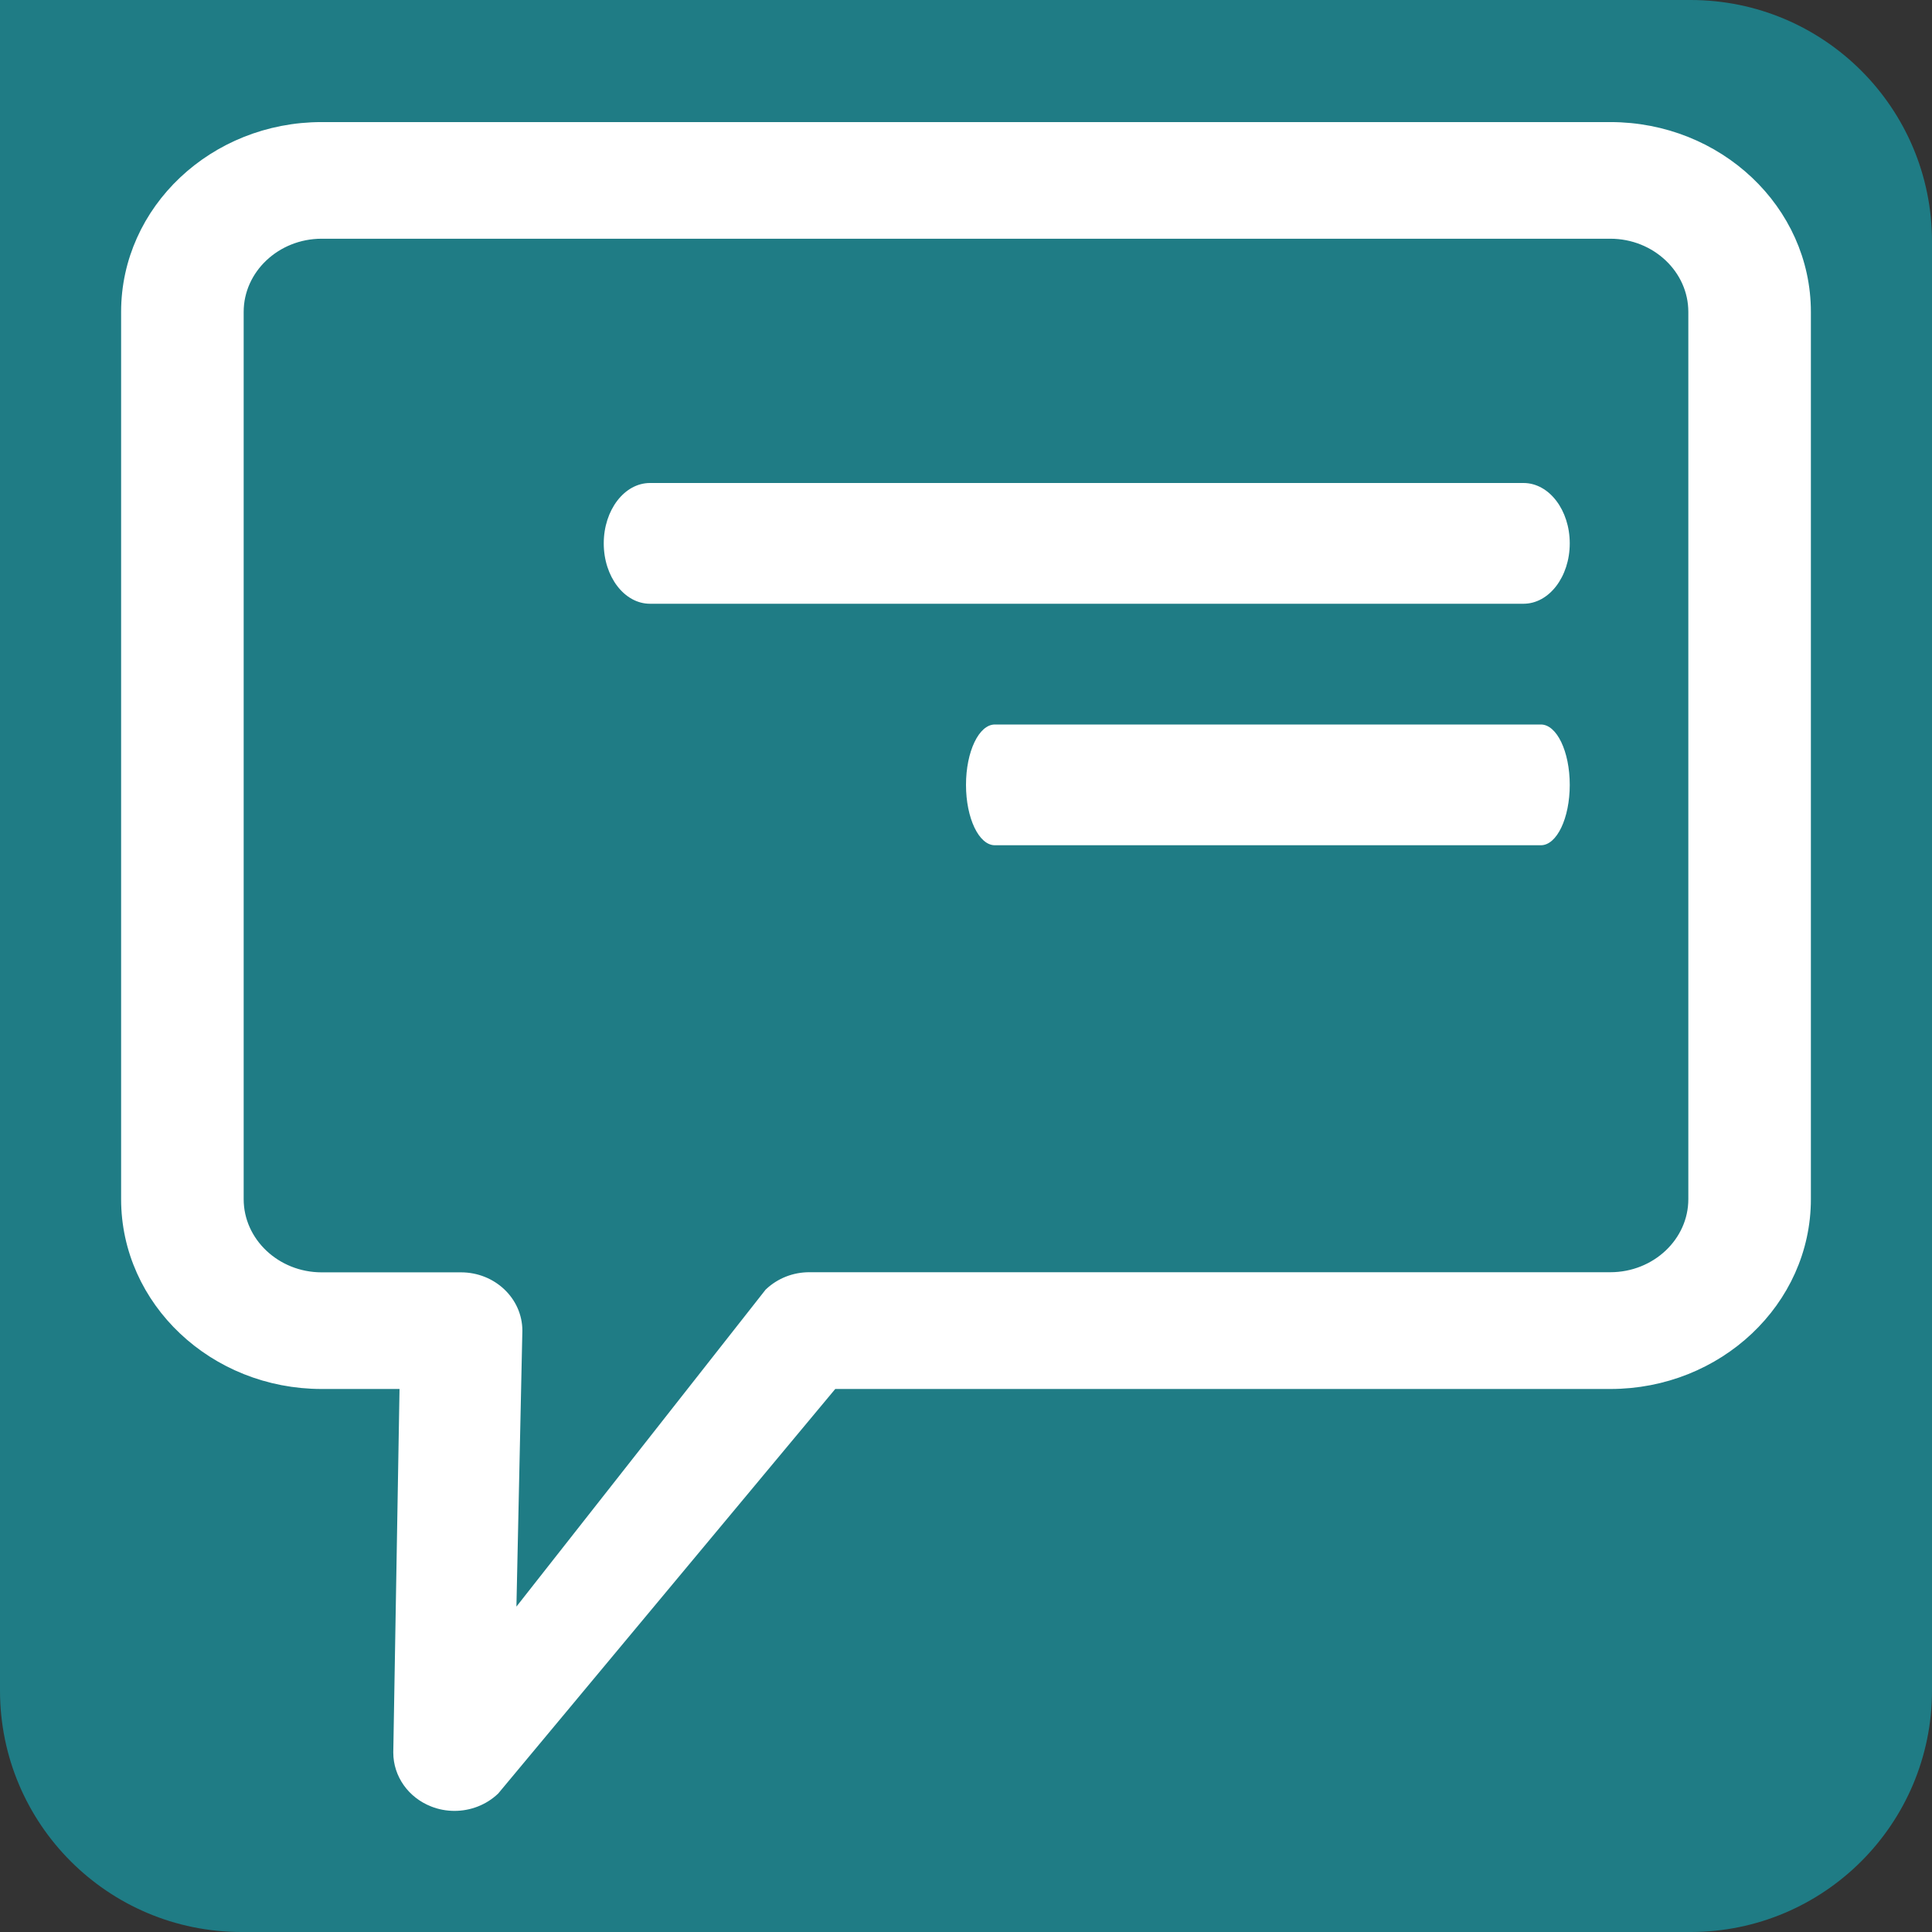 <svg width="16" height="16" viewBox="0 0 16 16" fill="none" xmlns="http://www.w3.org/2000/svg">
<rect x="0" y="0" width="16" height="16" fill="#333333" stroke="none"/>
<path d="M16 2C16 0.895 15.105 0 14 0H0V14C0 15.105 0.895 16 2 16H14C15.105 16 16 15.105 16 14V2Z" fill="#1F7C85"/>
<path d="M3.764 14.922C3.708 14.922 3.652 14.912 3.599 14.891C3.437 14.828 3.332 14.679 3.332 14.514L3.385 11.428H2.664C1.789 11.428 1.078 10.757 1.078 9.931V2.583C1.078 1.757 1.789 1.086 2.664 1.086H13.336C14.211 1.086 14.922 1.757 14.922 2.583V9.931C14.922 10.757 14.211 11.428 13.336 11.428H6.882L4.071 14.802C3.988 14.88 3.877 14.922 3.764 14.922ZM2.664 1.902C2.267 1.902 1.943 2.208 1.943 2.583V9.931C1.943 10.306 2.267 10.612 2.664 10.612H3.818C4.057 10.612 4.251 10.795 4.251 11.02L4.197 13.528L6.396 10.731C6.478 10.654 6.587 10.611 6.702 10.611H13.336C13.733 10.611 14.057 10.306 14.057 9.931V2.583C14.057 2.208 13.733 1.902 13.336 1.902H2.664Z" fill="white" stroke="white" stroke-width="0.15"/>
<path d="M13 6.5C13 6.224 12.893 6 12.761 6L8.239 6C8.107 6 8 6.224 8 6.5C8 6.776 8.107 7 8.239 7L12.761 7C12.893 7 13 6.776 13 6.5Z" fill="white"/>
<path d="M13 4.5C13 4.224 12.829 4 12.617 4L5.383 4C5.171 4 5 4.224 5 4.5C5 4.776 5.171 5 5.383 5L12.617 5C12.829 5 13 4.776 13 4.5Z" fill="white"/>
</svg>
